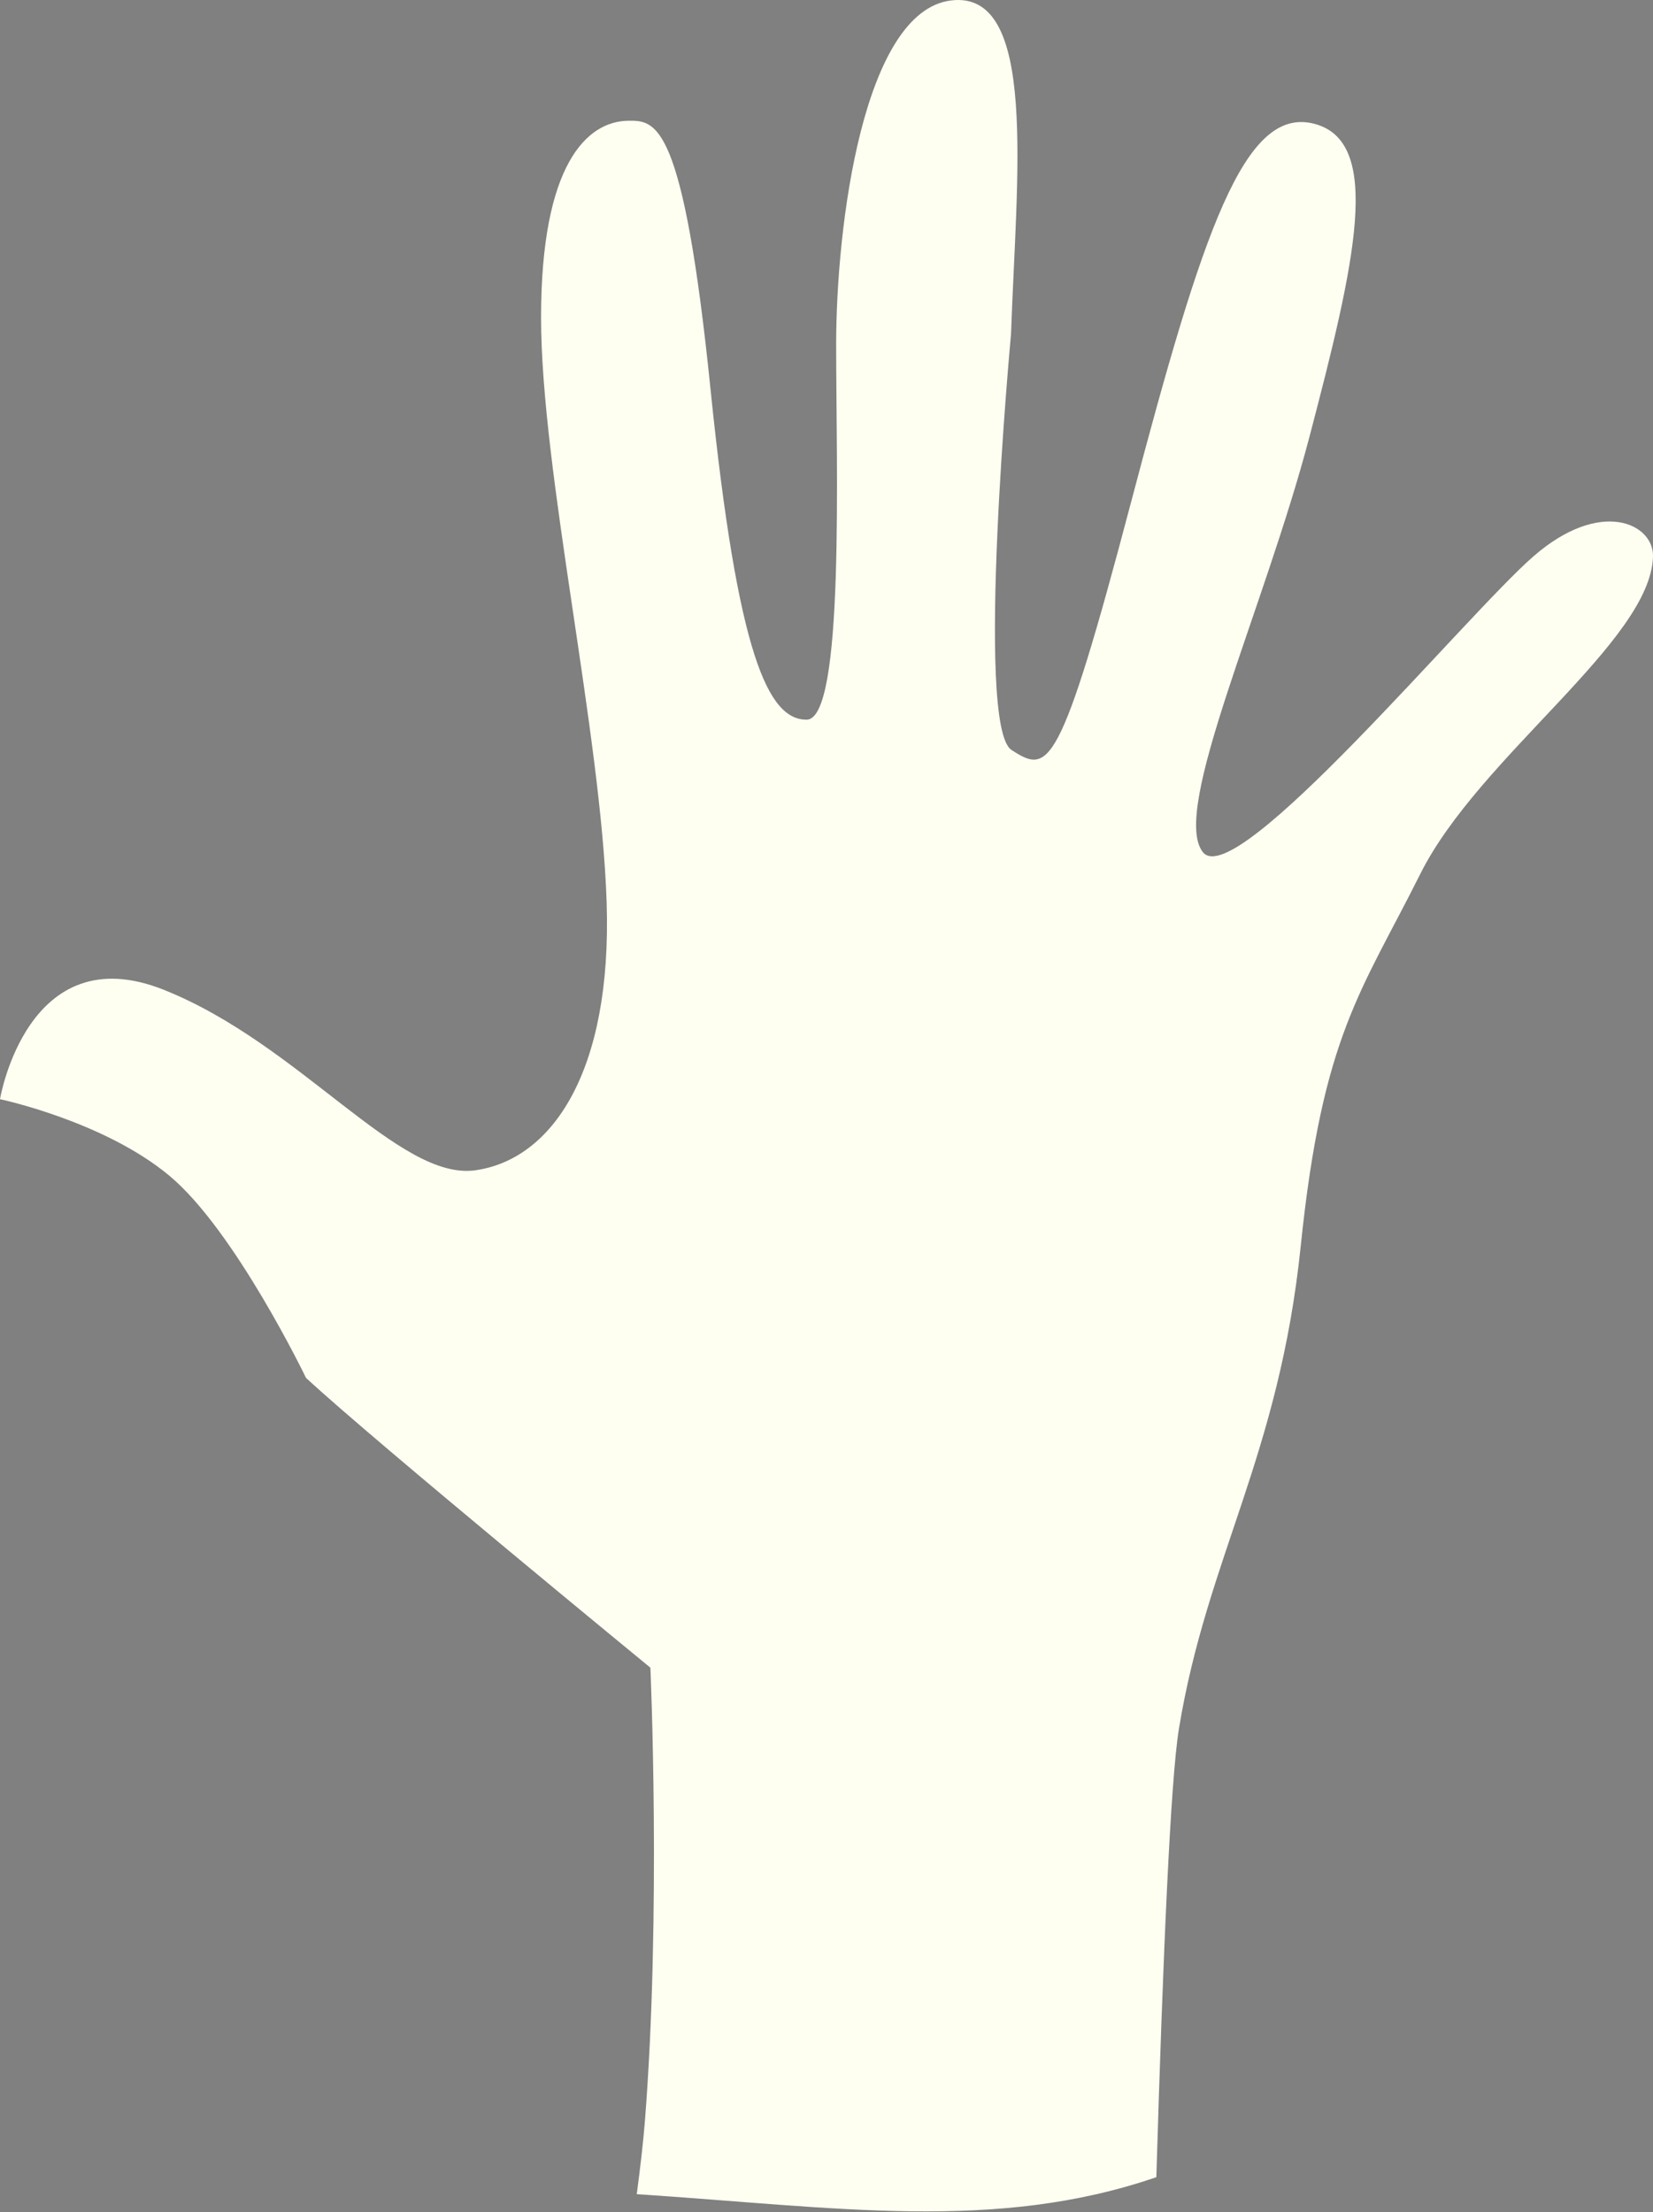 <?xml version="1.0" encoding="UTF-8" standalone="no"?>
<!-- Created with Inkscape (http://www.inkscape.org/) -->

<svg
   xmlns:dc="http://purl.org/dc/elements/1.1/"
   xmlns:cc="http://creativecommons.org/ns#"
   xmlns:rdf="http://www.w3.org/1999/02/22-rdf-syntax-ns#"
   xmlns:svg="http://www.w3.org/2000/svg"
   xmlns="http://www.w3.org/2000/svg"
   xmlns:sodipodi="http://sodipodi.sourceforge.net/DTD/sodipodi-0.dtd"
   xmlns:inkscape="http://www.inkscape.org/namespaces/inkscape"
   width="210"
   height="281"
   id="svg4515"
   version="1.1"
   inkscape:version="0.48.3.1 r9886"
   sodipodi:docname="want_in.svg">
  <rect width="100%" height="100%" fill="#808080" stroke="none"/>
  <defs
     id="defs4517" />
  <sodipodi:namedview
     id="base"
     pagecolor="#ffffff"
     bordercolor="#666666"
     borderopacity="1.0"
     inkscape:pageopacity="0.0"
     inkscape:pageshadow="2"
     inkscape:zoom="0.35"
     inkscape:cx="375"
     inkscape:cy="520"
     inkscape:document-units="px"
     inkscape:current-layer="layer1"
     showgrid="false"
     inkscape:window-width="1440"
     inkscape:window-height="841"
     inkscape:window-x="0"
     inkscape:window-y="27"
     inkscape:window-maximized="1" />
  <g
     inkscape:label="Layer 1"
     inkscape:groupmode="layer"
     id="layer1"
     transform="translate(0,-771.362)">
    <g
       transform="matrix(3.439,0,0,3.439,-826.927,605.626)"
       id="Your_Icon-8"
       style="fill:#242424;display:inline">
      <g
         id="g6-8"
         style="fill:#242424">
        <g
           id="g8-3"
           style="fill:#242424">
          <path
             inkscape:connector-curvature="0"
             d="M 94.154,14.782 C 93.554,12.906 86.357,13.25 80.328,15.118 79.514,11.519 77.728,9.017 75.631,9 c -1.984,-0.019 -3.73,2.189 -4.652,5.46 -4.049,-2.008 -7.908,-2.18 -9.266,-0.185 -1.498,2.2 0.574,6.266 4.666,9.473 -2.775,2.748 -5.029,5.772 -6.719,8.702 -6.312,10.937 -14.091,17.248 -16.829,23.556 -1.73,3.995 -3.794,11.698 -1.342,17.346 -2.274,-0.185 -4.945,-0.287 -8.007,-0.306 -7.836,-0.051 -10.475,-2.127 -10.475,-3.067 0,-0.756 1.986,-2.254 6.586,-2.296 6.355,-0.058 8.611,-2.309 8.602,-4.393 -0.014,-3.154 -5.123,-6.335 -16.501,-6.335 -7.108,0 -12.553,1.783 -14.212,4.651 -0.626,1.089 -0.645,2.257 -0.048,3.289 1.233,2.138 4.916,3.313 10.369,3.313 0.697,0 1.263,-0.565 1.263,-1.264 0,-0.697 -0.565,-1.263 -1.263,-1.263 -5.524,0 -7.743,-1.289 -8.185,-2.05 -0.1,-0.177 -0.166,-0.391 0.051,-0.764 0.787,-1.362 4.639,-3.392 12.024,-3.392 10.522,0 13.973,2.843 13.976,3.822 0.005,0.629 -1.783,1.817 -6.101,1.857 -6.281,0.059 -9.09,2.465 -9.087,4.824 0.005,2.662 3.418,5.528 12.983,5.587 3.944,0.026 6.888,0.193 9.085,0.417 1.13,2.333 4.83,3.299 7.451,6.018 5.207,5.392 9.154,10.229 10.9,8.544 1.094,-1.057 1.049,-5.39 -0.9,-8.544 1.031,0.183 2.885,0.179 4,0.313 7.441,0.911 12.207,2.179 12.41,0.543 0.162,-1.308 -3.57,-2.89 -8.881,-3.936 8.92,-3.937 9.361,-14.593 10.641,-27.12 1.129,-11.063 3.744,-18.012 7.994,-24.398 3.666,-5.513 8.774,-10.184 7.99,-12.62 z m -17.896,9.573 c -1.692,0 -3.064,-1.372 -3.064,-3.064 0,-1.692 1.372,-3.064 3.064,-3.064 1.692,0 3.064,1.372 3.064,3.064 0,1.692 -1.372,3.064 -3.064,3.064 z"
             id="path10-8-8"
             style="fill:#242424" />
        </g>
        <path
           inkscape:connector-curvature="0"
           d="M 83.681,54.506 C 82.228,55.77 78.603,53.985 75.588,50.518 72.574,47.05 71.309,43.213 72.766,41.948 74.221,40.682 74.985,44.533 78,48 c 3.015,3.468 7.138,5.238 5.681,6.506 z"
           id="path12-5"
           style="fill:#242424" />
      </g>
    </g>
    <path
       inkscape:connector-curvature="0"
       d="m 146.904,1047.918 c 0.838,-28.139 1.805,-50.489 2.871,-56.978 3.593,-21.836 12.71,-34.538 15.477,-61.335 2.755,-26.794 7.73,-32.313 15.184,-47.232 7.462,-14.919 29.287,-29.555 29.564,-40.331 0.098,-4.143 -6.633,-7.459 -15.201,0 -8.559,7.454 -37.843,42.815 -41.986,37.564 -4.143,-5.24 7.733,-30.661 13.542,-52.759 5.801,-22.104 9.391,-37.57 0.544,-39.778 -8.841,-2.211 -14.087,13.539 -23.201,48.061 -9.115,34.533 -10.502,34.533 -15.198,31.493 -4.696,-3.035 -0.056,-52.847 -0.056,-52.847 0.688,-20.133 3.466,-43.74 -7.634,-42.356 -11.117,1.39 -14.583,28.469 -14.583,43.746 0,15.28 1.106,47.615 -3.756,47.615 -4.865,0 -8.745,-8.04 -12.214,-42.062 -3.469,-34.019 -6.94,-34.05 -10.412,-34.019 -5.299,0.048 -11.106,5.556 -11.106,24.998 0,19.439 7.637,52.77 8.331,74.297 0.699,21.523 -6.94,32.632 -16.661,34.022 C 50.684,921.407 38.185,904.04 20.83,897.1 3.469,890.16 0,910.986 0,910.986 c 0,0 13.19,2.778 21.523,9.727 8.336,6.938 17.358,25.686 17.358,25.686 9.03,8.328 43.746,36.8 43.746,36.8 0,0 1.388,31.247 -0.699,57.621 -0.209,2.657 -0.581,5.832 -1.032,9.256 25.491,1.675 45.607,4.851 66.008,-2.158 z"
       id="path3"
       style="fill:#fffff1;display:inline" />
  </g>
</svg>
